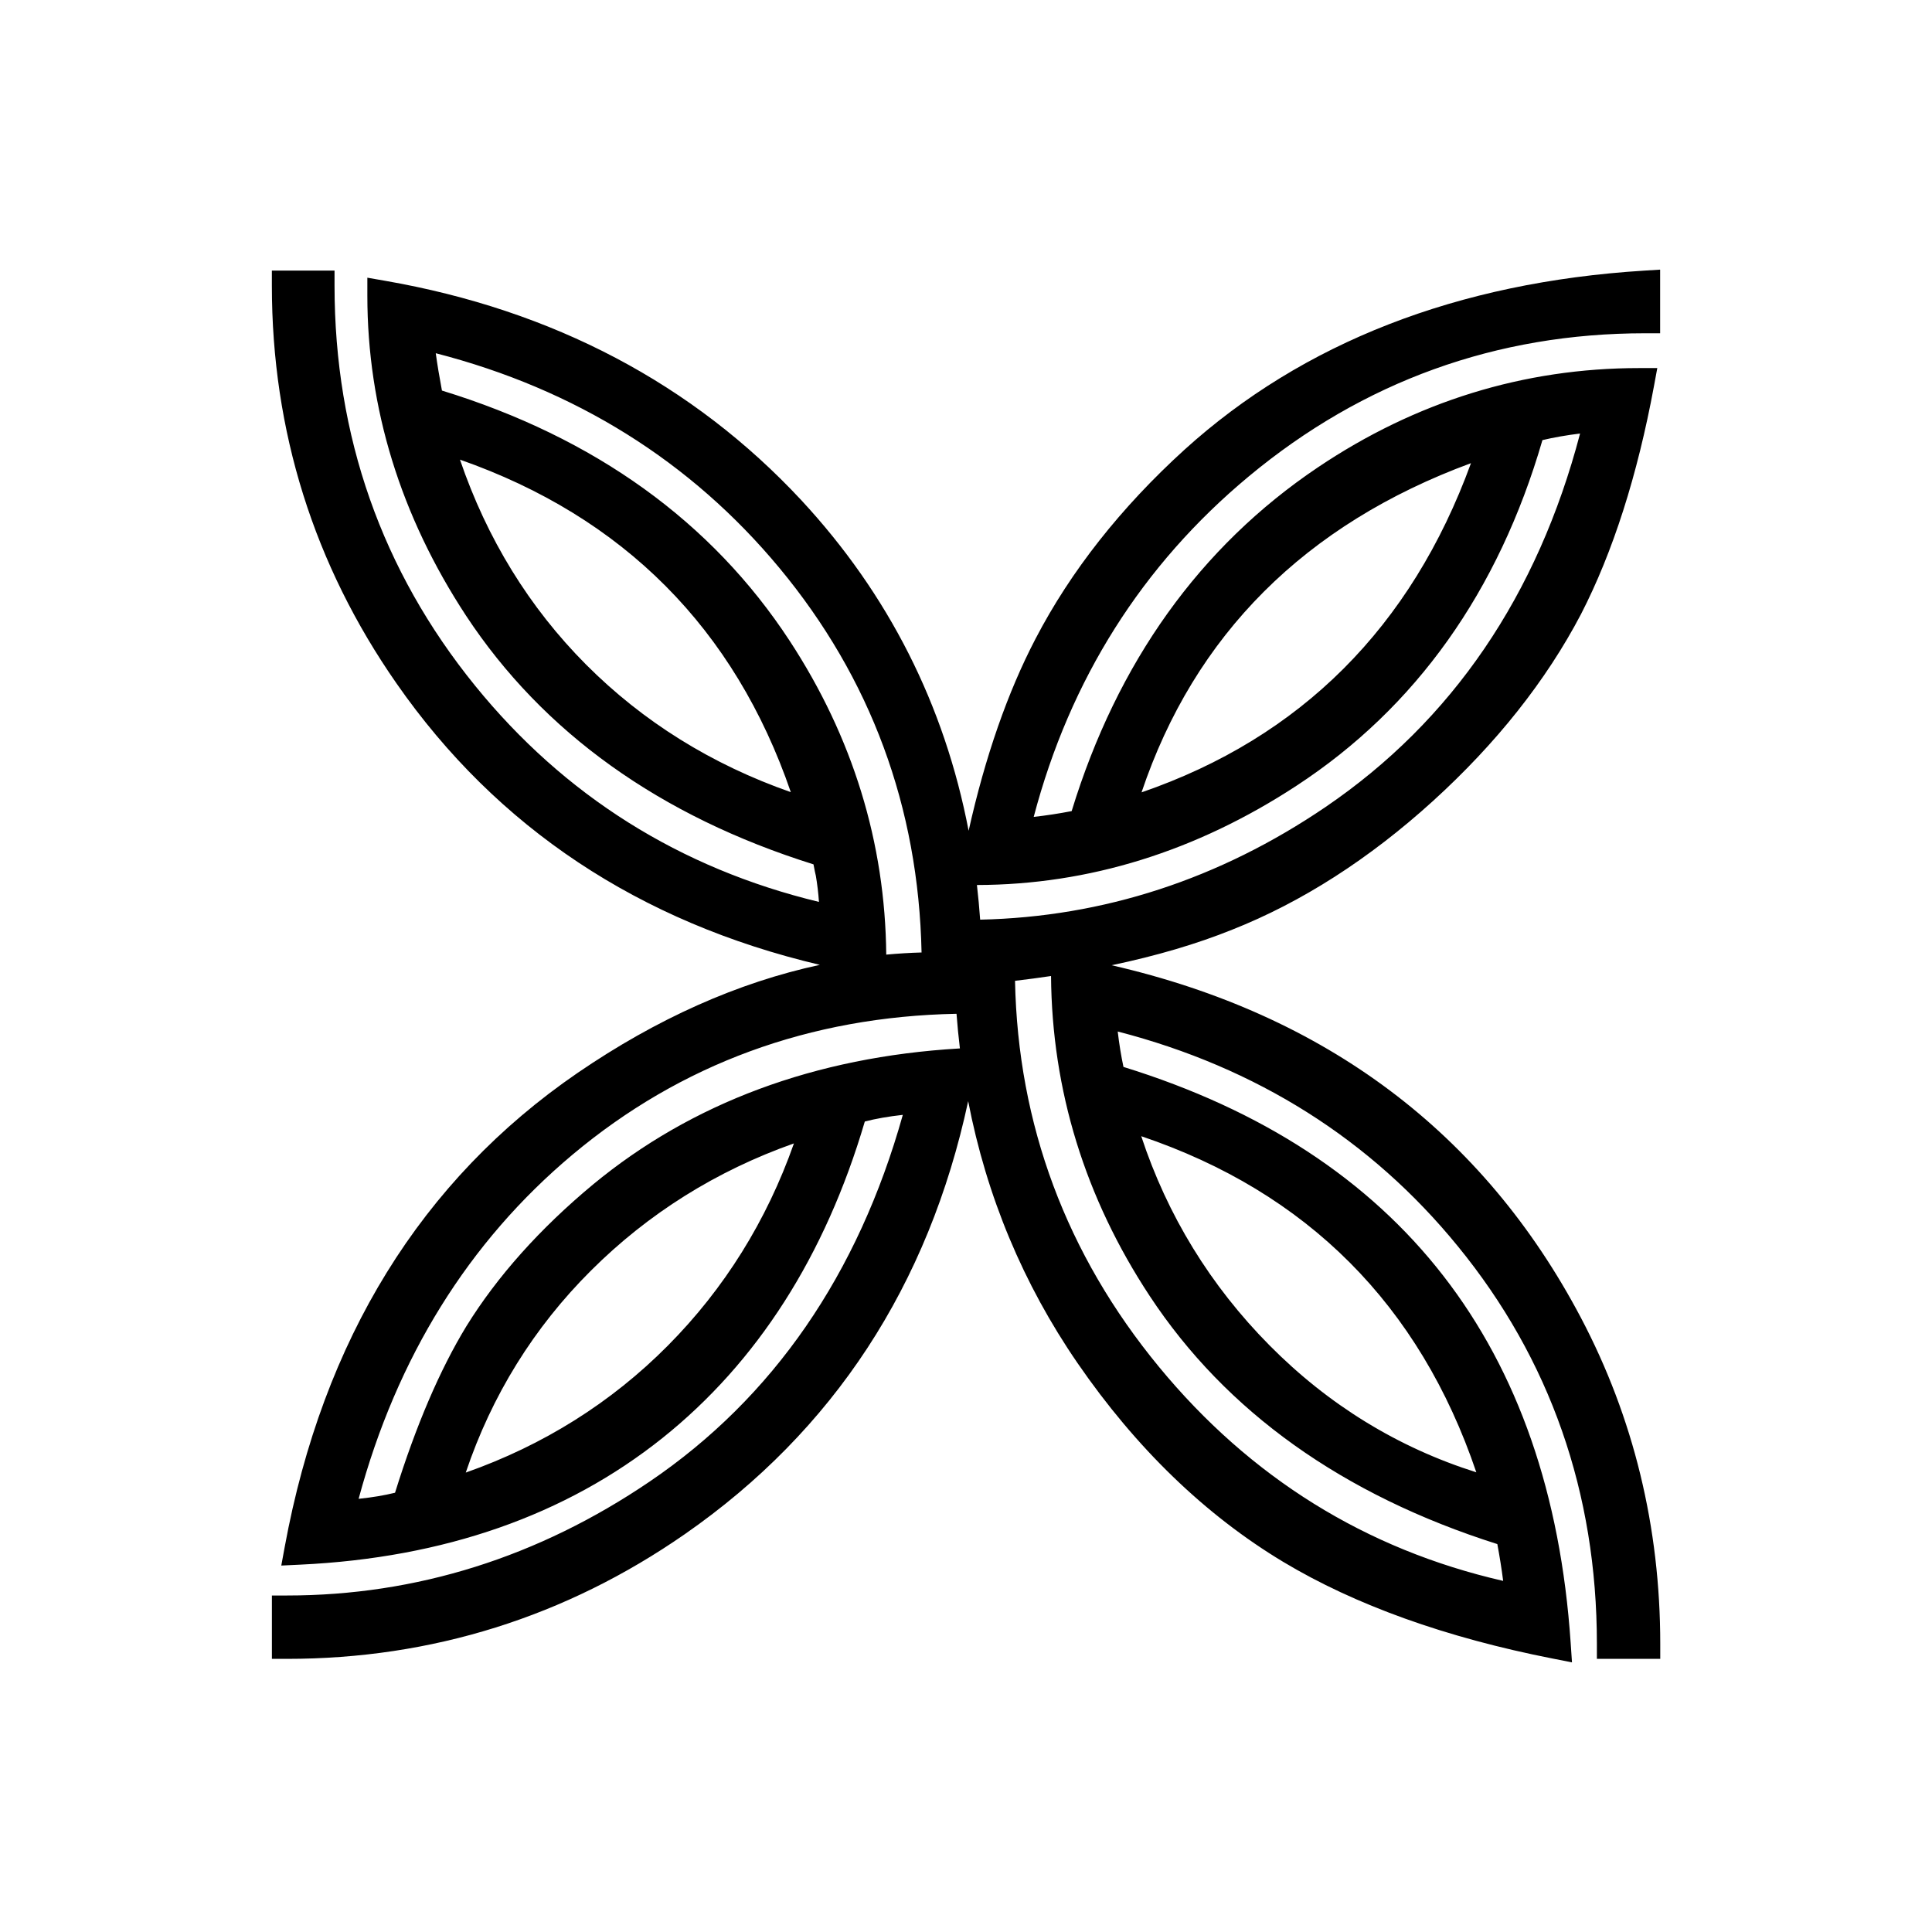 <?xml version="1.0" encoding="UTF-8"?>
<!-- Generated by phantom_svg. -->
<svg id="phantom_svg" width="64px" height="64px" xmlns="http://www.w3.org/2000/svg" xmlns:xlink="http://www.w3.org/1999/xlink" version="1.1">
  <defs>
    <!-- Images. -->
    <svg id="frame0" viewBox="0 0 64 64" preserveAspectRatio="none" xmlns="http://www.w3.org/2000/svg" xmlns:xlink="http://www.w3.org/1999/xlink">
      <path d="M41.37,15.779c3.784-3.145,8.2-4.739,13.124-4.739h0.5V8.932l-0.531,0.033
	c-6.18,0.386-11.301,2.38-15.221,5.928c-2.113,1.92-3.774,4.029-4.939,6.268
	c-0.925,1.772-1.668,3.907-2.216,6.359c-0.799-4.167-2.656-7.839-5.542-10.95
	c-3.59-3.856-8.229-6.302-13.791-7.269l-0.585-0.102v0.594
	c0,3.728,1.099,7.294,3.268,10.6c2.553,3.875,6.425,6.646,11.511,8.24
	c0.035,0.189,0.062,0.319,0.078,0.378c0.048,0.282,0.083,0.572,0.103,0.866
	c-4.605-1.111-8.436-3.519-11.392-7.164c-3.089-3.808-4.655-8.266-4.655-13.25v-0.5
	H9.006v0.5c0,4.812,1.39,9.247,4.132,13.18c3.327,4.779,8.038,7.908,14.02,9.319
	c-2.712,0.584-5.399,1.782-8.027,3.581c-5.172,3.547-8.435,8.829-9.699,15.698
	l-0.114,0.62l0.629-0.03c4.757-0.224,8.793-1.635,11.997-4.194
	c3.14-2.51,5.394-6.036,6.704-10.485c0.364-0.095,0.785-0.168,1.259-0.221
	c-1.482,5.289-4.299,9.372-8.379,12.143c-3.691,2.508-7.736,3.779-12.021,3.779
	h-0.5v2.099h0.5c4.797,0,9.231-1.39,13.18-4.132
	c4.922-3.421,8.076-8.242,9.385-14.343c0.609,3.151,1.823,6.06,3.625,8.68
	c1.937,2.815,4.228,5.029,6.811,6.582c2.381,1.429,5.384,2.507,8.926,3.203
	l0.64,0.126l-0.044-0.65c-0.665-9.822-5.649-16.239-14.814-19.075
	c-0.078-0.369-0.142-0.761-0.19-1.173c4.599,1.19,8.386,3.58,11.264,7.11
	c3.059,3.742,4.609,8.174,4.609,13.172v0.5h2.099v-0.5
	c0-3.858-0.884-7.492-2.628-10.8c-3.231-6.127-8.457-10.05-15.546-11.677
	c1.486-0.312,2.823-0.706,3.996-1.179c2.301-0.911,4.536-2.343,6.644-4.257
	c2.105-1.912,3.756-3.994,4.908-6.193c1.057-2.053,1.871-4.598,2.419-7.562
	l0.109-0.591h-0.601c-3.819,0-7.401,1.107-10.647,3.292
	c-3.9,2.625-6.642,6.454-8.152,11.384c-0.424,0.082-0.846,0.146-1.257,0.192
	C35.443,22.505,37.841,18.712,41.37,15.779z M48.728,15.343
	c-1.979,5.43-5.644,9.092-10.913,10.905
	C39.571,21.029,43.235,17.367,48.728,15.343z M42.949,26.028
	c3.953-2.586,6.692-6.437,8.146-11.449c0.374-0.088,0.792-0.162,1.247-0.218
	c-1.406,5.359-4.24,9.52-8.433,12.373c-3.513,2.388-7.359,3.642-11.44,3.731
	c-0.028-0.387-0.063-0.769-0.107-1.148C36.065,29.31,39.627,28.204,42.949,26.028z
	 M26.197,26.241c-2.622-0.917-4.899-2.336-6.782-4.225
	c-1.881-1.888-3.284-4.168-4.178-6.79C20.655,17.125,24.335,20.824,26.197,26.241z
	 M14.64,12.938c-0.084-0.445-0.153-0.858-0.205-1.237
	c4.623,1.191,8.45,3.581,11.381,7.11c3.027,3.646,4.611,7.931,4.712,12.741
	c-0.39,0.011-0.78,0.035-1.17,0.071c-0.034-3.705-1.11-7.202-3.2-10.396
	C23.575,17.281,19.702,14.493,14.64,12.938z M26.3,37.877
	c-0.904,2.566-2.307,4.816-4.178,6.7C20.249,46.464,18.001,47.875,15.429,48.781
	c0.861-2.557,2.254-4.805,4.15-6.693C21.475,40.197,23.732,38.784,26.3,37.877z
	 M31.773,34.732c-4.771,0.282-8.853,1.799-12.13,4.507
	c-1.761,1.463-3.171,3.042-4.193,4.693c-0.877,1.438-1.672,3.293-2.364,5.517
	c-0.362,0.089-0.761,0.155-1.186,0.199l-0.02,0.002
	C13.144,44.965,15.526,41.133,18.965,38.25c3.583-3.004,7.861-4.573,12.721-4.667
	c0.029,0.386,0.066,0.769,0.112,1.147L31.773,34.732z M42.054,44.566
	c-1.957-1.976-3.384-4.303-4.249-6.928c5.497,1.856,9.226,5.596,11.1,11.134
	C46.309,47.952,44.008,46.54,42.054,44.566z M49.601,51.15
	c0.079,0.424,0.144,0.831,0.193,1.219c-4.548-1.04-8.38-3.422-11.4-7.088
	c-3.071-3.728-4.675-8.029-4.77-12.79c0.406-0.048,0.804-0.101,1.193-0.159
	c0.028,3.787,1.128,7.351,3.268,10.598C40.611,46.764,44.484,49.527,49.601,51.15z
	"/>
    </svg>
    <!-- Animation. -->
    <symbol id="animation">
      <use xlink:href="#frame0" visibility="hidden">
        <set id="frame0_anim" attributeName="visibility" to="visible" begin="0s;frame0_anim.end" dur="0.1s"/>
      </use>
    </symbol>
  </defs>
  <!-- Main control. -->
  <animate id="controller" begin="0s" dur="0.1s" repeatCount="indefinite"/>
  <use xlink:href="#frame0">
    <set attributeName="xlink:href" to="#animation" begin="controller.begin"/>
    <set attributeName="xlink:href" to="#frame0" begin="controller.end"/>
  </use>
</svg>